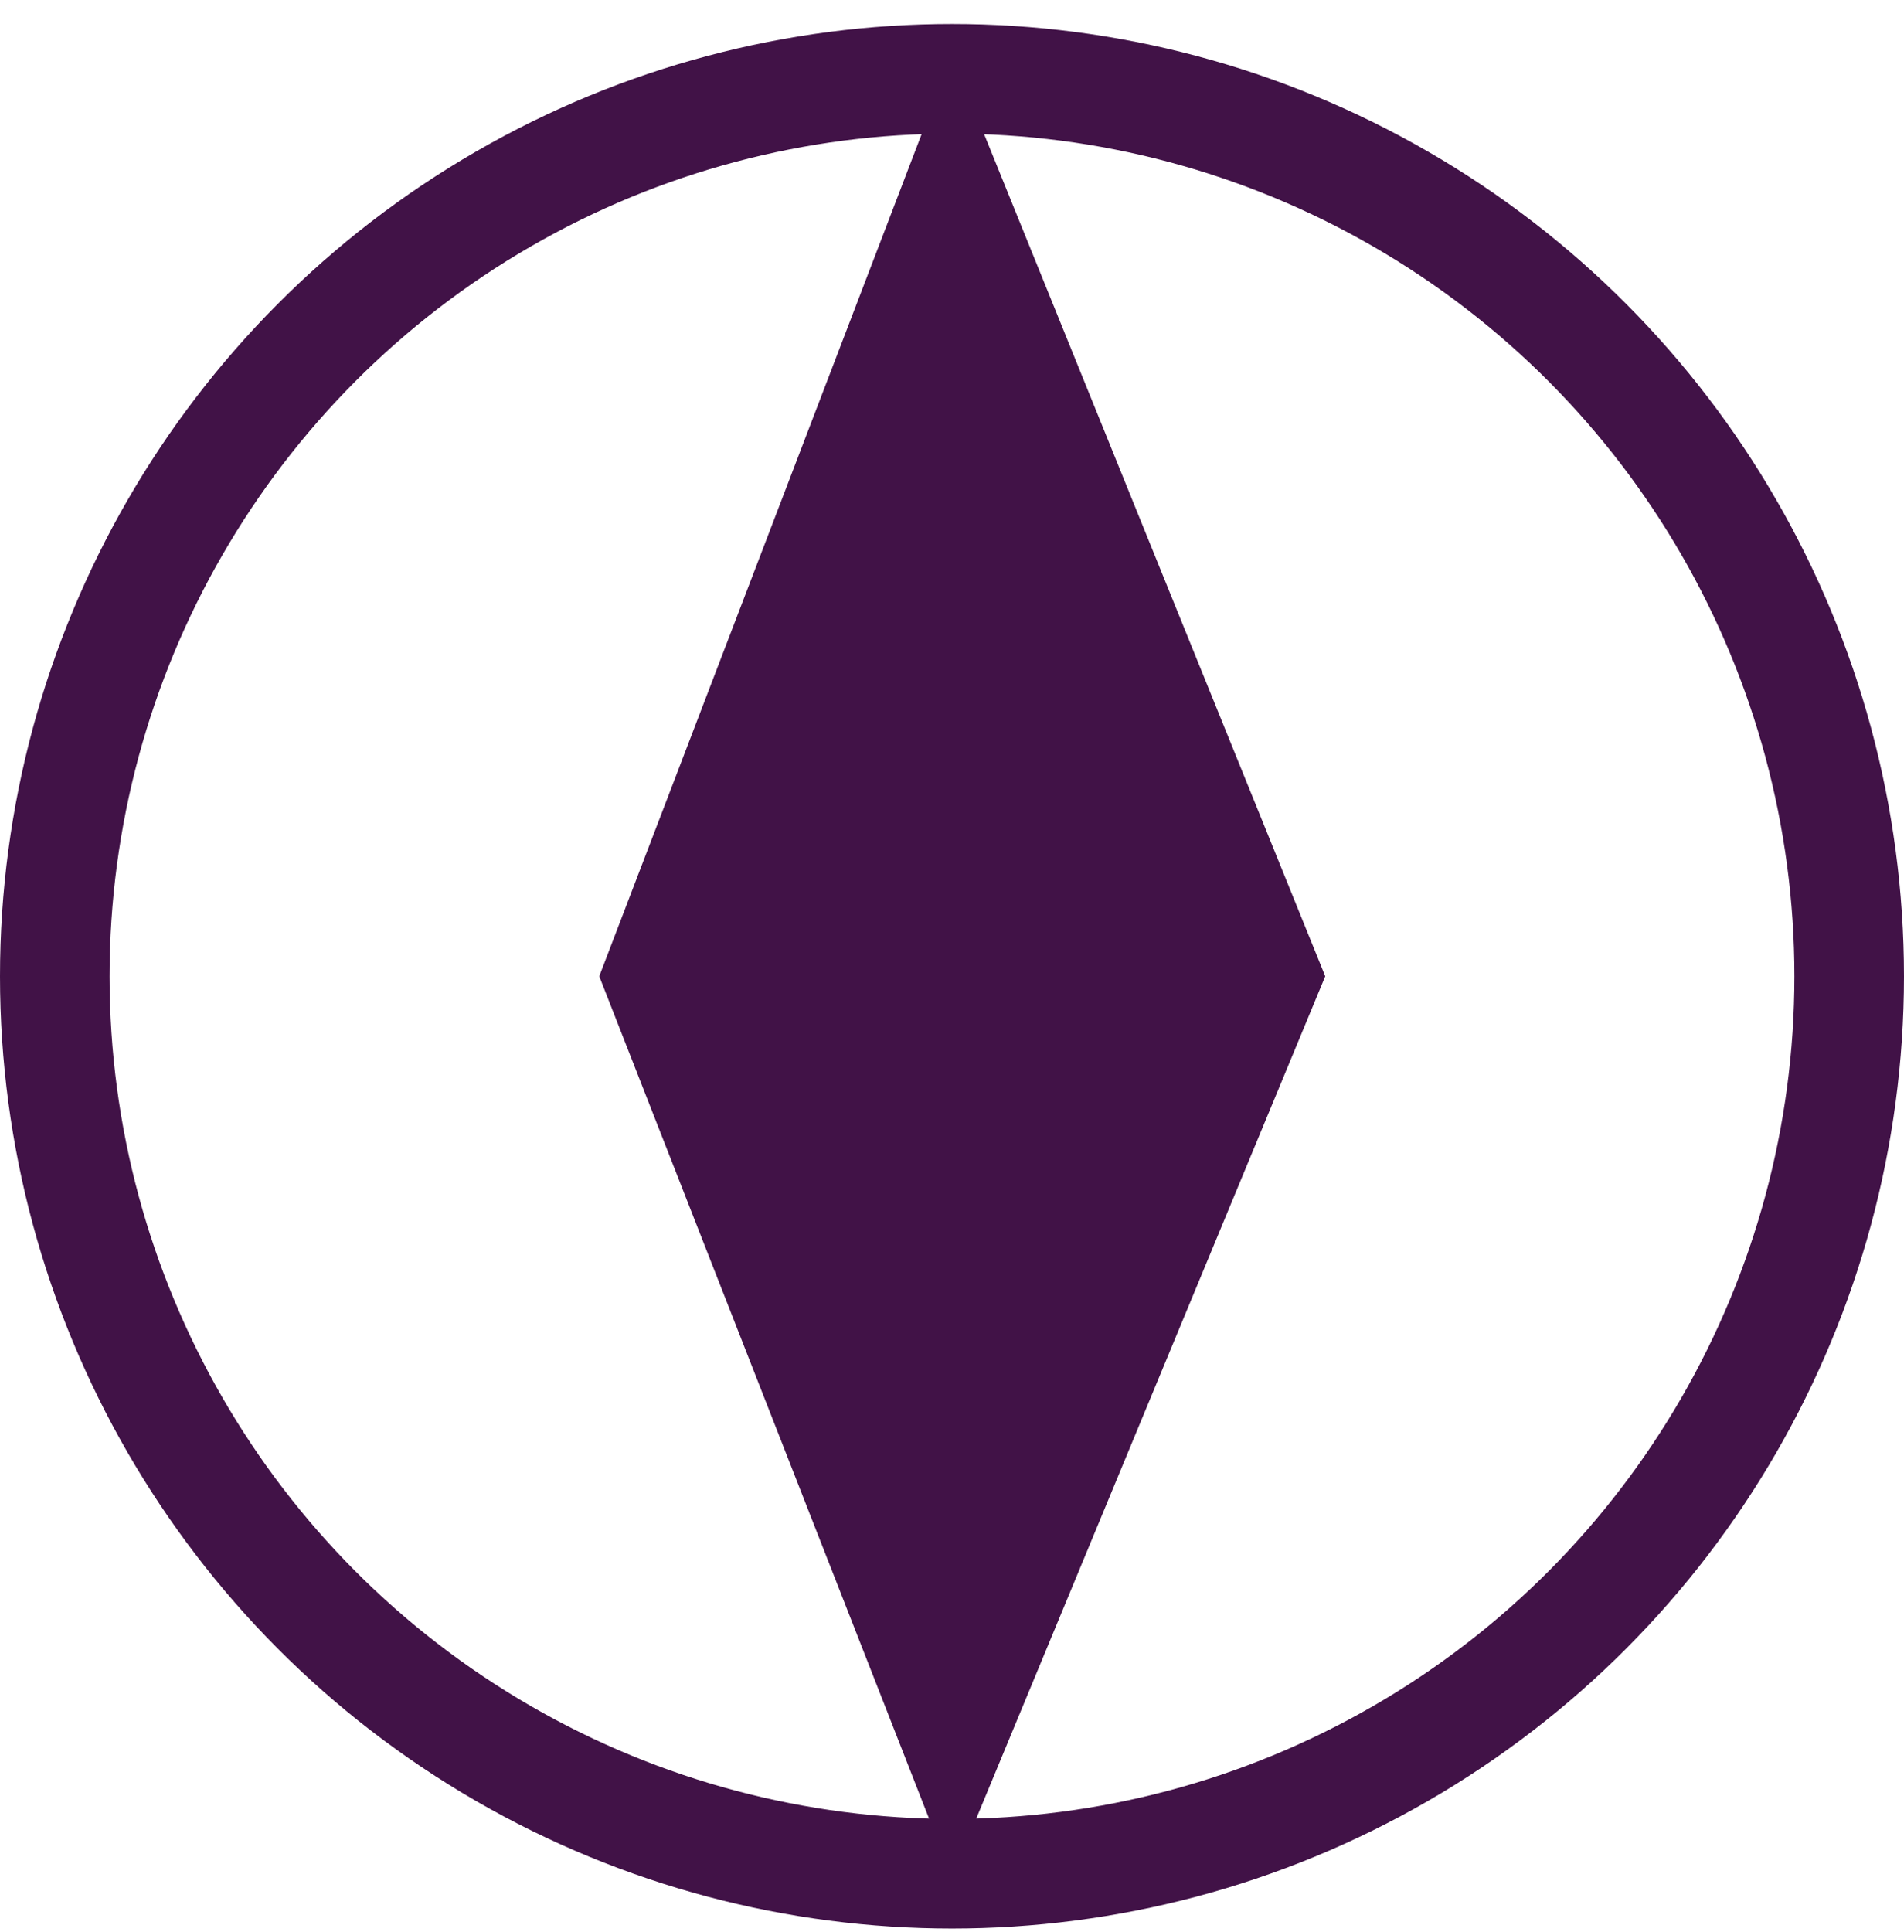 <?xml version="1.0" encoding="UTF-8"?>

<svg xmlns="http://www.w3.org/2000/svg" version="1.2" baseProfile="tiny" xml:space="preserve" style="shape-rendering:geometricPrecision; fill-rule:evenodd;" width="5.56mm" height="5.64mm" viewBox="-2.75 -2.85 5.56 5.64">
  <title>PILBOP02</title>
  <desc>pilot boarding place</desc>
  <rect style="stroke:black;stroke-width:0.32;display:none;" fill="none" x="-2.59" y="-2.69" height="5.32" width="5.24"/>
  <rect style="stroke:blue;stroke-width:0.32;display:none;" fill="none" x="-2.59" y="-2.69" height="5.32" width="5.24"/>
  <path d=" M 0.03,-2.69 L -1,0 L 0.03,2.63 L 1.12,0 L 0.03,-2.69 Z" style="fill:#411247;"/>
  <circle style="fill:none;stroke:#411247;" stroke-width="0.32"  cx="0.03" cy="0" r="2.62"/>
  <circle style="stroke:red;stroke-width:0.64;display:none;" fill="none" cx="0" cy="0" r="1"/>
</svg>
